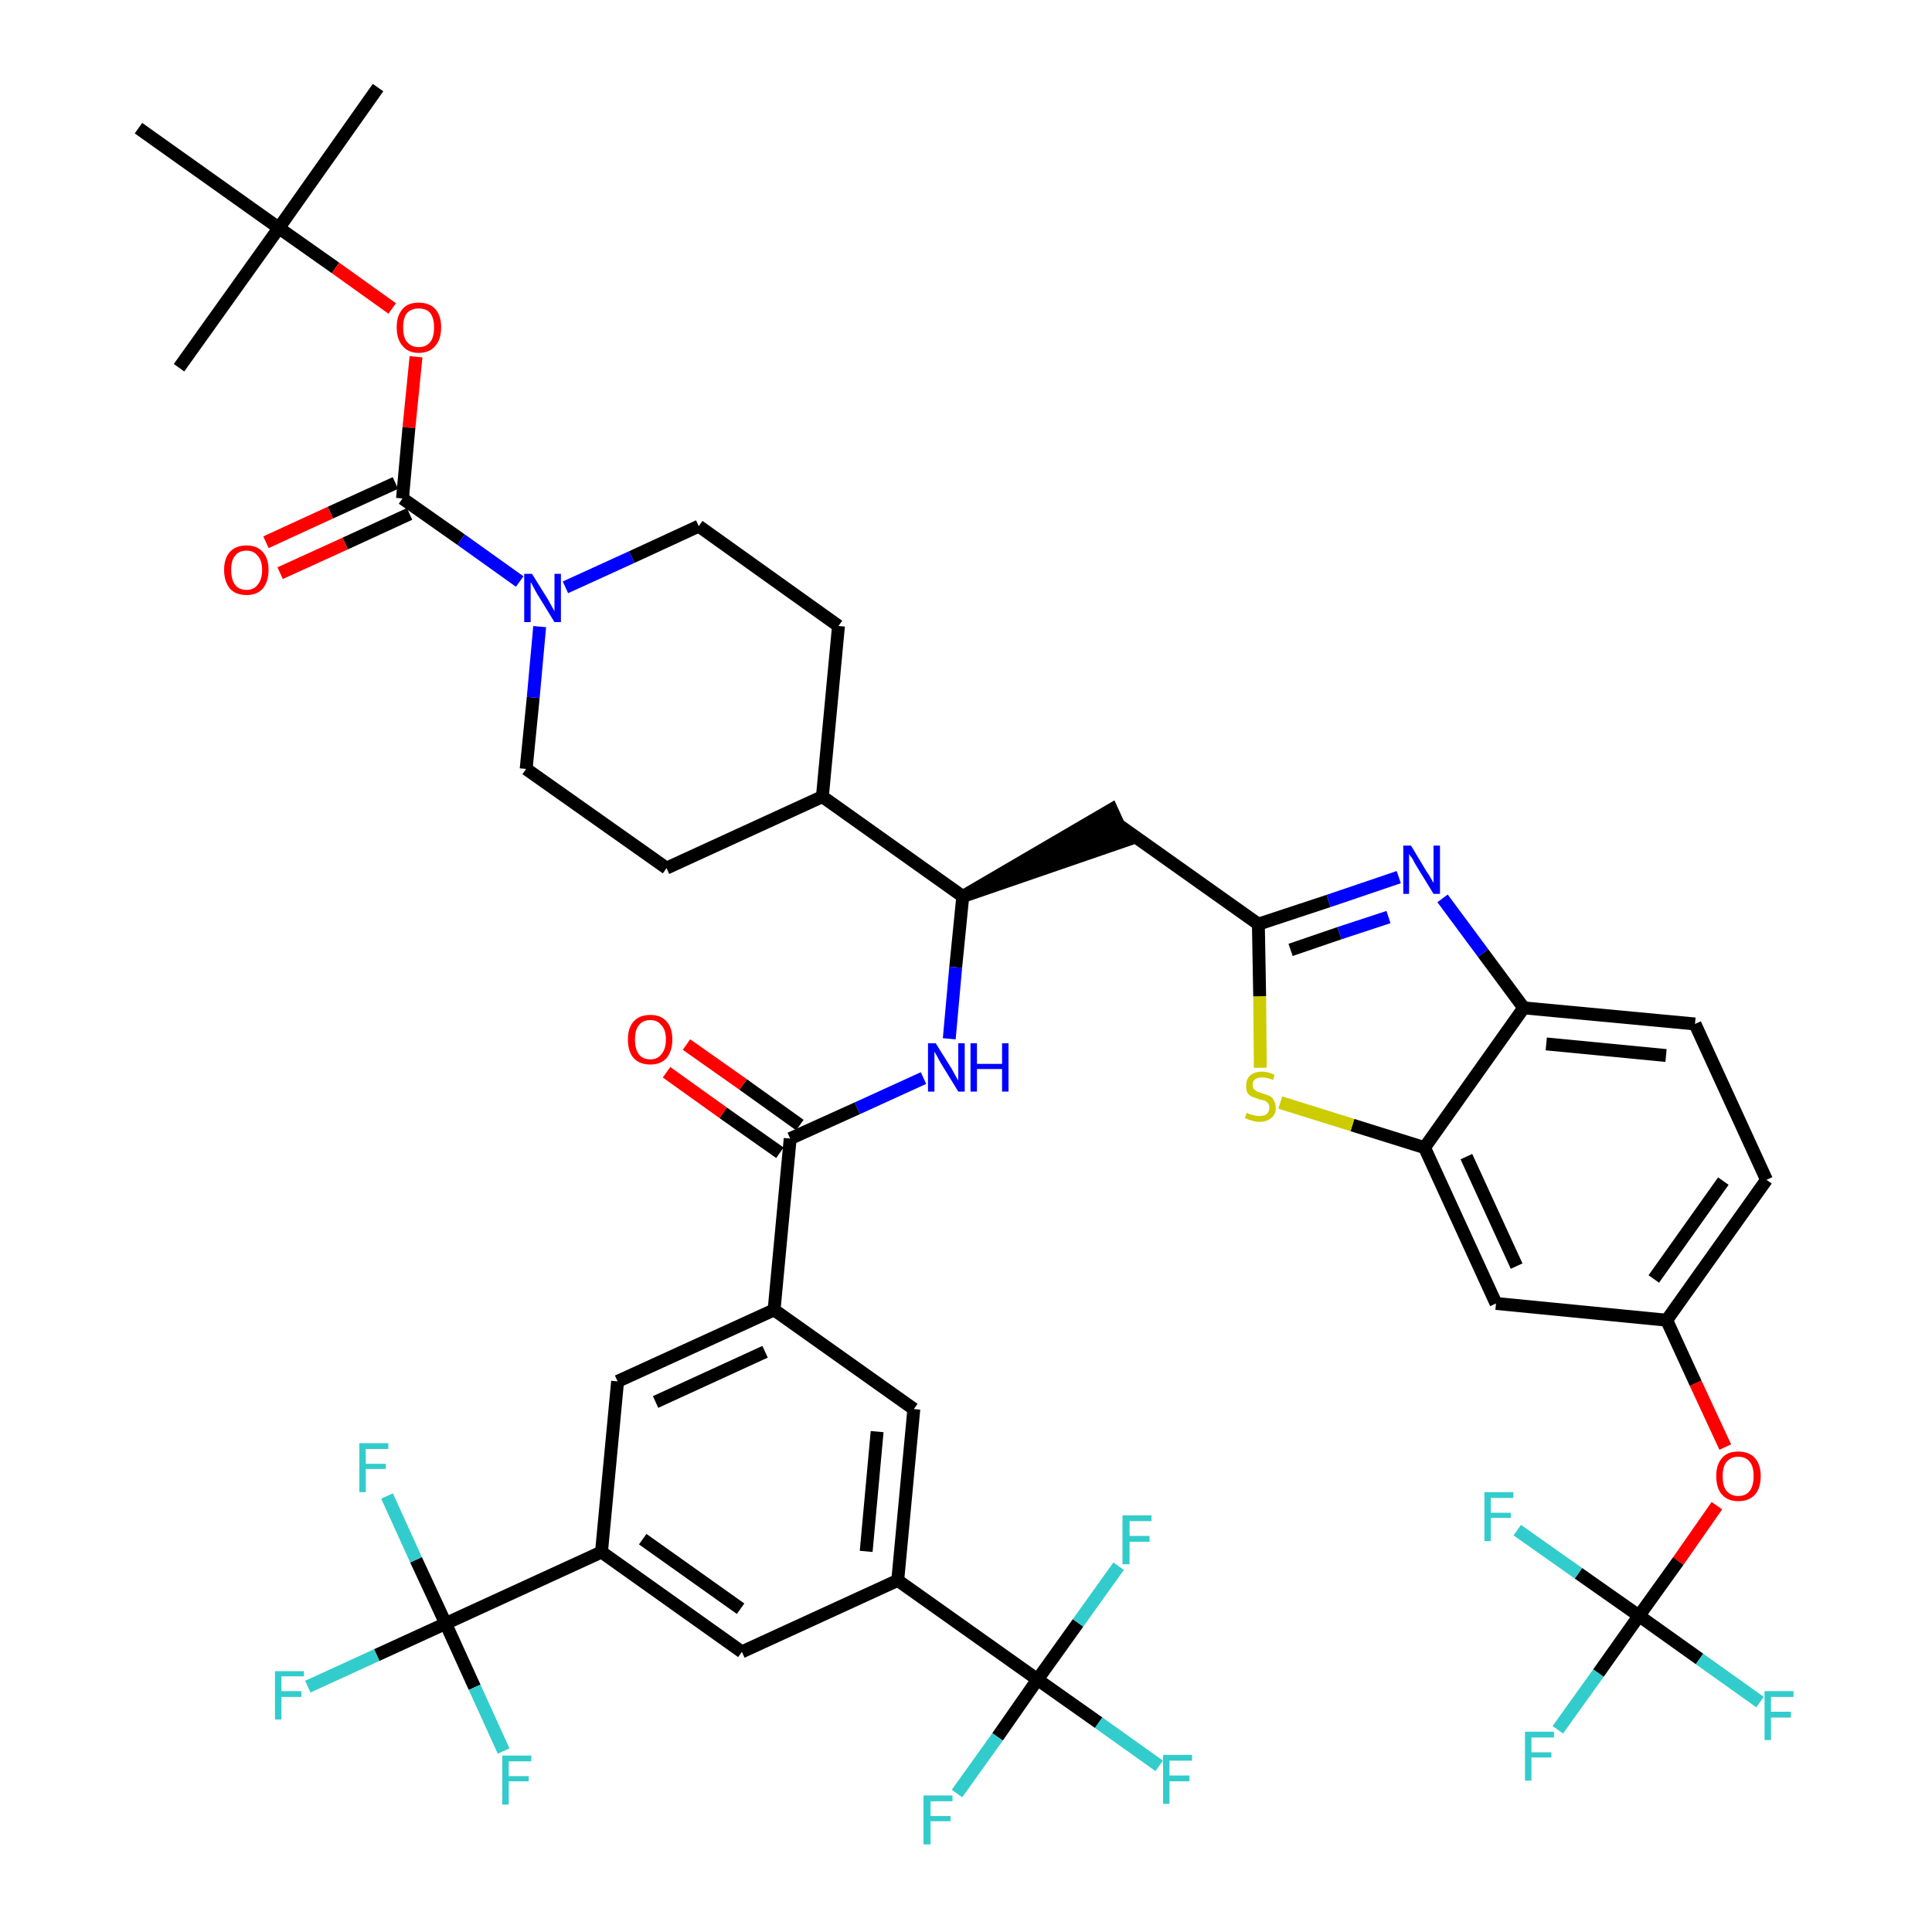 <?xml version='1.0' encoding='iso-8859-1'?>
<svg version='1.1' baseProfile='full'
              xmlns='http://www.w3.org/2000/svg'
                      xmlns:rdkit='http://www.rdkit.org/xml'
                      xmlns:xlink='http://www.w3.org/1999/xlink'
                  xml:space='preserve'
width='300px' height='300px' viewBox='0 0 300 300'>
<!-- END OF HEADER -->
<path class='bond-0 atom-0 atom-1' d='M 58.7,13.6 L 43.3,35.4' style='fill:none;fill-rule:evenodd;stroke:#000000;stroke-width:2.0px;stroke-linecap:butt;stroke-linejoin:miter;stroke-opacity:1' />
<path class='bond-1 atom-1 atom-2' d='M 43.3,35.4 L 27.8,57.1' style='fill:none;fill-rule:evenodd;stroke:#000000;stroke-width:2.0px;stroke-linecap:butt;stroke-linejoin:miter;stroke-opacity:1' />
<path class='bond-2 atom-1 atom-3' d='M 43.3,35.4 L 21.5,19.9' style='fill:none;fill-rule:evenodd;stroke:#000000;stroke-width:2.0px;stroke-linecap:butt;stroke-linejoin:miter;stroke-opacity:1' />
<path class='bond-3 atom-1 atom-4' d='M 43.3,35.4 L 52.1,41.6' style='fill:none;fill-rule:evenodd;stroke:#000000;stroke-width:2.0px;stroke-linecap:butt;stroke-linejoin:miter;stroke-opacity:1' />
<path class='bond-3 atom-1 atom-4' d='M 52.1,41.6 L 60.9,47.9' style='fill:none;fill-rule:evenodd;stroke:#FF0000;stroke-width:2.0px;stroke-linecap:butt;stroke-linejoin:miter;stroke-opacity:1' />
<path class='bond-4 atom-4 atom-5' d='M 64.6,55.4 L 63.5,66.4' style='fill:none;fill-rule:evenodd;stroke:#FF0000;stroke-width:2.0px;stroke-linecap:butt;stroke-linejoin:miter;stroke-opacity:1' />
<path class='bond-4 atom-4 atom-5' d='M 63.5,66.4 L 62.5,77.4' style='fill:none;fill-rule:evenodd;stroke:#000000;stroke-width:2.0px;stroke-linecap:butt;stroke-linejoin:miter;stroke-opacity:1' />
<path class='bond-5 atom-5 atom-6' d='M 61.4,75.0 L 51.3,79.6' style='fill:none;fill-rule:evenodd;stroke:#000000;stroke-width:2.0px;stroke-linecap:butt;stroke-linejoin:miter;stroke-opacity:1' />
<path class='bond-5 atom-5 atom-6' d='M 51.3,79.6 L 41.3,84.2' style='fill:none;fill-rule:evenodd;stroke:#FF0000;stroke-width:2.0px;stroke-linecap:butt;stroke-linejoin:miter;stroke-opacity:1' />
<path class='bond-5 atom-5 atom-6' d='M 63.6,79.8 L 53.6,84.4' style='fill:none;fill-rule:evenodd;stroke:#000000;stroke-width:2.0px;stroke-linecap:butt;stroke-linejoin:miter;stroke-opacity:1' />
<path class='bond-5 atom-5 atom-6' d='M 53.6,84.4 L 43.5,89.0' style='fill:none;fill-rule:evenodd;stroke:#FF0000;stroke-width:2.0px;stroke-linecap:butt;stroke-linejoin:miter;stroke-opacity:1' />
<path class='bond-6 atom-5 atom-7' d='M 62.5,77.4 L 71.6,83.8' style='fill:none;fill-rule:evenodd;stroke:#000000;stroke-width:2.0px;stroke-linecap:butt;stroke-linejoin:miter;stroke-opacity:1' />
<path class='bond-6 atom-5 atom-7' d='M 71.6,83.8 L 80.7,90.3' style='fill:none;fill-rule:evenodd;stroke:#0000FF;stroke-width:2.0px;stroke-linecap:butt;stroke-linejoin:miter;stroke-opacity:1' />
<path class='bond-7 atom-7 atom-8' d='M 87.8,91.2 L 98.1,86.5' style='fill:none;fill-rule:evenodd;stroke:#0000FF;stroke-width:2.0px;stroke-linecap:butt;stroke-linejoin:miter;stroke-opacity:1' />
<path class='bond-7 atom-7 atom-8' d='M 98.1,86.5 L 108.5,81.7' style='fill:none;fill-rule:evenodd;stroke:#000000;stroke-width:2.0px;stroke-linecap:butt;stroke-linejoin:miter;stroke-opacity:1' />
<path class='bond-45 atom-45 atom-7' d='M 81.7,119.4 L 82.8,108.3' style='fill:none;fill-rule:evenodd;stroke:#000000;stroke-width:2.0px;stroke-linecap:butt;stroke-linejoin:miter;stroke-opacity:1' />
<path class='bond-45 atom-45 atom-7' d='M 82.8,108.3 L 83.8,97.3' style='fill:none;fill-rule:evenodd;stroke:#0000FF;stroke-width:2.0px;stroke-linecap:butt;stroke-linejoin:miter;stroke-opacity:1' />
<path class='bond-8 atom-8 atom-9' d='M 108.5,81.7 L 130.2,97.2' style='fill:none;fill-rule:evenodd;stroke:#000000;stroke-width:2.0px;stroke-linecap:butt;stroke-linejoin:miter;stroke-opacity:1' />
<path class='bond-9 atom-9 atom-10' d='M 130.2,97.2 L 127.7,123.7' style='fill:none;fill-rule:evenodd;stroke:#000000;stroke-width:2.0px;stroke-linecap:butt;stroke-linejoin:miter;stroke-opacity:1' />
<path class='bond-10 atom-10 atom-11' d='M 127.7,123.7 L 149.5,139.2' style='fill:none;fill-rule:evenodd;stroke:#000000;stroke-width:2.0px;stroke-linecap:butt;stroke-linejoin:miter;stroke-opacity:1' />
<path class='bond-43 atom-10 atom-44' d='M 127.7,123.7 L 103.5,134.8' style='fill:none;fill-rule:evenodd;stroke:#000000;stroke-width:2.0px;stroke-linecap:butt;stroke-linejoin:miter;stroke-opacity:1' />
<path class='bond-11 atom-11 atom-12' d='M 149.5,139.2 L 174.8,130.5 L 172.6,125.7 Z' style='fill:#000000;fill-rule:evenodd;fill-opacity:1;stroke:#000000;stroke-width:2.0px;stroke-linecap:butt;stroke-linejoin:miter;stroke-opacity:1;' />
<path class='bond-26 atom-11 atom-27' d='M 149.5,139.2 L 148.4,150.2' style='fill:none;fill-rule:evenodd;stroke:#000000;stroke-width:2.0px;stroke-linecap:butt;stroke-linejoin:miter;stroke-opacity:1' />
<path class='bond-26 atom-11 atom-27' d='M 148.4,150.2 L 147.4,161.3' style='fill:none;fill-rule:evenodd;stroke:#0000FF;stroke-width:2.0px;stroke-linecap:butt;stroke-linejoin:miter;stroke-opacity:1' />
<path class='bond-12 atom-12 atom-13' d='M 173.7,128.1 L 195.4,143.5' style='fill:none;fill-rule:evenodd;stroke:#000000;stroke-width:2.0px;stroke-linecap:butt;stroke-linejoin:miter;stroke-opacity:1' />
<path class='bond-13 atom-13 atom-14' d='M 195.4,143.5 L 206.3,139.9' style='fill:none;fill-rule:evenodd;stroke:#000000;stroke-width:2.0px;stroke-linecap:butt;stroke-linejoin:miter;stroke-opacity:1' />
<path class='bond-13 atom-13 atom-14' d='M 206.3,139.9 L 217.2,136.2' style='fill:none;fill-rule:evenodd;stroke:#0000FF;stroke-width:2.0px;stroke-linecap:butt;stroke-linejoin:miter;stroke-opacity:1' />
<path class='bond-13 atom-13 atom-14' d='M 200.4,147.5 L 208.0,144.9' style='fill:none;fill-rule:evenodd;stroke:#000000;stroke-width:2.0px;stroke-linecap:butt;stroke-linejoin:miter;stroke-opacity:1' />
<path class='bond-13 atom-13 atom-14' d='M 208.0,144.9 L 215.6,142.4' style='fill:none;fill-rule:evenodd;stroke:#0000FF;stroke-width:2.0px;stroke-linecap:butt;stroke-linejoin:miter;stroke-opacity:1' />
<path class='bond-46 atom-26 atom-13' d='M 195.7,165.8 L 195.6,154.7' style='fill:none;fill-rule:evenodd;stroke:#CCCC00;stroke-width:2.0px;stroke-linecap:butt;stroke-linejoin:miter;stroke-opacity:1' />
<path class='bond-46 atom-26 atom-13' d='M 195.6,154.7 L 195.4,143.5' style='fill:none;fill-rule:evenodd;stroke:#000000;stroke-width:2.0px;stroke-linecap:butt;stroke-linejoin:miter;stroke-opacity:1' />
<path class='bond-14 atom-14 atom-15' d='M 224.0,139.5 L 230.3,148.0' style='fill:none;fill-rule:evenodd;stroke:#0000FF;stroke-width:2.0px;stroke-linecap:butt;stroke-linejoin:miter;stroke-opacity:1' />
<path class='bond-14 atom-14 atom-15' d='M 230.3,148.0 L 236.6,156.5' style='fill:none;fill-rule:evenodd;stroke:#000000;stroke-width:2.0px;stroke-linecap:butt;stroke-linejoin:miter;stroke-opacity:1' />
<path class='bond-15 atom-15 atom-16' d='M 236.6,156.5 L 263.2,159.0' style='fill:none;fill-rule:evenodd;stroke:#000000;stroke-width:2.0px;stroke-linecap:butt;stroke-linejoin:miter;stroke-opacity:1' />
<path class='bond-15 atom-15 atom-16' d='M 240.1,162.1 L 258.7,163.9' style='fill:none;fill-rule:evenodd;stroke:#000000;stroke-width:2.0px;stroke-linecap:butt;stroke-linejoin:miter;stroke-opacity:1' />
<path class='bond-48 atom-25 atom-15' d='M 221.2,178.2 L 236.6,156.5' style='fill:none;fill-rule:evenodd;stroke:#000000;stroke-width:2.0px;stroke-linecap:butt;stroke-linejoin:miter;stroke-opacity:1' />
<path class='bond-16 atom-16 atom-17' d='M 263.2,159.0 L 274.3,183.2' style='fill:none;fill-rule:evenodd;stroke:#000000;stroke-width:2.0px;stroke-linecap:butt;stroke-linejoin:miter;stroke-opacity:1' />
<path class='bond-17 atom-17 atom-18' d='M 274.3,183.2 L 258.8,205.0' style='fill:none;fill-rule:evenodd;stroke:#000000;stroke-width:2.0px;stroke-linecap:butt;stroke-linejoin:miter;stroke-opacity:1' />
<path class='bond-17 atom-17 atom-18' d='M 267.6,183.4 L 256.8,198.6' style='fill:none;fill-rule:evenodd;stroke:#000000;stroke-width:2.0px;stroke-linecap:butt;stroke-linejoin:miter;stroke-opacity:1' />
<path class='bond-18 atom-18 atom-19' d='M 258.8,205.0 L 263.3,214.8' style='fill:none;fill-rule:evenodd;stroke:#000000;stroke-width:2.0px;stroke-linecap:butt;stroke-linejoin:miter;stroke-opacity:1' />
<path class='bond-18 atom-18 atom-19' d='M 263.3,214.8 L 267.9,224.7' style='fill:none;fill-rule:evenodd;stroke:#FF0000;stroke-width:2.0px;stroke-linecap:butt;stroke-linejoin:miter;stroke-opacity:1' />
<path class='bond-23 atom-18 atom-24' d='M 258.8,205.0 L 232.3,202.4' style='fill:none;fill-rule:evenodd;stroke:#000000;stroke-width:2.0px;stroke-linecap:butt;stroke-linejoin:miter;stroke-opacity:1' />
<path class='bond-19 atom-19 atom-20' d='M 266.6,233.8 L 260.6,242.4' style='fill:none;fill-rule:evenodd;stroke:#FF0000;stroke-width:2.0px;stroke-linecap:butt;stroke-linejoin:miter;stroke-opacity:1' />
<path class='bond-19 atom-19 atom-20' d='M 260.6,242.4 L 254.5,250.9' style='fill:none;fill-rule:evenodd;stroke:#000000;stroke-width:2.0px;stroke-linecap:butt;stroke-linejoin:miter;stroke-opacity:1' />
<path class='bond-20 atom-20 atom-21' d='M 254.5,250.9 L 248.2,259.8' style='fill:none;fill-rule:evenodd;stroke:#000000;stroke-width:2.0px;stroke-linecap:butt;stroke-linejoin:miter;stroke-opacity:1' />
<path class='bond-20 atom-20 atom-21' d='M 248.2,259.8 L 241.9,268.6' style='fill:none;fill-rule:evenodd;stroke:#33CCCC;stroke-width:2.0px;stroke-linecap:butt;stroke-linejoin:miter;stroke-opacity:1' />
<path class='bond-21 atom-20 atom-22' d='M 254.5,250.9 L 263.9,257.6' style='fill:none;fill-rule:evenodd;stroke:#000000;stroke-width:2.0px;stroke-linecap:butt;stroke-linejoin:miter;stroke-opacity:1' />
<path class='bond-21 atom-20 atom-22' d='M 263.9,257.6 L 273.3,264.3' style='fill:none;fill-rule:evenodd;stroke:#33CCCC;stroke-width:2.0px;stroke-linecap:butt;stroke-linejoin:miter;stroke-opacity:1' />
<path class='bond-22 atom-20 atom-23' d='M 254.5,250.9 L 245.1,244.3' style='fill:none;fill-rule:evenodd;stroke:#000000;stroke-width:2.0px;stroke-linecap:butt;stroke-linejoin:miter;stroke-opacity:1' />
<path class='bond-22 atom-20 atom-23' d='M 245.1,244.3 L 235.6,237.6' style='fill:none;fill-rule:evenodd;stroke:#33CCCC;stroke-width:2.0px;stroke-linecap:butt;stroke-linejoin:miter;stroke-opacity:1' />
<path class='bond-24 atom-24 atom-25' d='M 232.3,202.4 L 221.2,178.2' style='fill:none;fill-rule:evenodd;stroke:#000000;stroke-width:2.0px;stroke-linecap:butt;stroke-linejoin:miter;stroke-opacity:1' />
<path class='bond-24 atom-24 atom-25' d='M 235.5,196.6 L 227.7,179.6' style='fill:none;fill-rule:evenodd;stroke:#000000;stroke-width:2.0px;stroke-linecap:butt;stroke-linejoin:miter;stroke-opacity:1' />
<path class='bond-25 atom-25 atom-26' d='M 221.2,178.2 L 210.0,174.7' style='fill:none;fill-rule:evenodd;stroke:#000000;stroke-width:2.0px;stroke-linecap:butt;stroke-linejoin:miter;stroke-opacity:1' />
<path class='bond-25 atom-25 atom-26' d='M 210.0,174.7 L 198.8,171.2' style='fill:none;fill-rule:evenodd;stroke:#CCCC00;stroke-width:2.0px;stroke-linecap:butt;stroke-linejoin:miter;stroke-opacity:1' />
<path class='bond-27 atom-27 atom-28' d='M 143.4,167.4 L 133.1,172.1' style='fill:none;fill-rule:evenodd;stroke:#0000FF;stroke-width:2.0px;stroke-linecap:butt;stroke-linejoin:miter;stroke-opacity:1' />
<path class='bond-27 atom-27 atom-28' d='M 133.1,172.1 L 122.7,176.8' style='fill:none;fill-rule:evenodd;stroke:#000000;stroke-width:2.0px;stroke-linecap:butt;stroke-linejoin:miter;stroke-opacity:1' />
<path class='bond-28 atom-28 atom-29' d='M 124.2,174.7 L 115.4,168.4' style='fill:none;fill-rule:evenodd;stroke:#000000;stroke-width:2.0px;stroke-linecap:butt;stroke-linejoin:miter;stroke-opacity:1' />
<path class='bond-28 atom-28 atom-29' d='M 115.4,168.4 L 106.6,162.2' style='fill:none;fill-rule:evenodd;stroke:#FF0000;stroke-width:2.0px;stroke-linecap:butt;stroke-linejoin:miter;stroke-opacity:1' />
<path class='bond-28 atom-28 atom-29' d='M 121.1,179.0 L 112.3,172.8' style='fill:none;fill-rule:evenodd;stroke:#000000;stroke-width:2.0px;stroke-linecap:butt;stroke-linejoin:miter;stroke-opacity:1' />
<path class='bond-28 atom-28 atom-29' d='M 112.3,172.8 L 103.5,166.5' style='fill:none;fill-rule:evenodd;stroke:#FF0000;stroke-width:2.0px;stroke-linecap:butt;stroke-linejoin:miter;stroke-opacity:1' />
<path class='bond-29 atom-28 atom-30' d='M 122.7,176.8 L 120.2,203.4' style='fill:none;fill-rule:evenodd;stroke:#000000;stroke-width:2.0px;stroke-linecap:butt;stroke-linejoin:miter;stroke-opacity:1' />
<path class='bond-30 atom-30 atom-31' d='M 120.2,203.4 L 95.9,214.5' style='fill:none;fill-rule:evenodd;stroke:#000000;stroke-width:2.0px;stroke-linecap:butt;stroke-linejoin:miter;stroke-opacity:1' />
<path class='bond-30 atom-30 atom-31' d='M 118.8,209.9 L 101.8,217.7' style='fill:none;fill-rule:evenodd;stroke:#000000;stroke-width:2.0px;stroke-linecap:butt;stroke-linejoin:miter;stroke-opacity:1' />
<path class='bond-47 atom-43 atom-30' d='M 141.9,218.8 L 120.2,203.4' style='fill:none;fill-rule:evenodd;stroke:#000000;stroke-width:2.0px;stroke-linecap:butt;stroke-linejoin:miter;stroke-opacity:1' />
<path class='bond-31 atom-31 atom-32' d='M 95.9,214.5 L 93.4,241.0' style='fill:none;fill-rule:evenodd;stroke:#000000;stroke-width:2.0px;stroke-linecap:butt;stroke-linejoin:miter;stroke-opacity:1' />
<path class='bond-32 atom-32 atom-33' d='M 93.4,241.0 L 69.2,252.1' style='fill:none;fill-rule:evenodd;stroke:#000000;stroke-width:2.0px;stroke-linecap:butt;stroke-linejoin:miter;stroke-opacity:1' />
<path class='bond-36 atom-32 atom-37' d='M 93.4,241.0 L 115.2,256.5' style='fill:none;fill-rule:evenodd;stroke:#000000;stroke-width:2.0px;stroke-linecap:butt;stroke-linejoin:miter;stroke-opacity:1' />
<path class='bond-36 atom-32 atom-37' d='M 99.8,239.0 L 115.0,249.8' style='fill:none;fill-rule:evenodd;stroke:#000000;stroke-width:2.0px;stroke-linecap:butt;stroke-linejoin:miter;stroke-opacity:1' />
<path class='bond-33 atom-33 atom-34' d='M 69.2,252.1 L 58.5,257.0' style='fill:none;fill-rule:evenodd;stroke:#000000;stroke-width:2.0px;stroke-linecap:butt;stroke-linejoin:miter;stroke-opacity:1' />
<path class='bond-33 atom-33 atom-34' d='M 58.5,257.0 L 47.8,261.9' style='fill:none;fill-rule:evenodd;stroke:#33CCCC;stroke-width:2.0px;stroke-linecap:butt;stroke-linejoin:miter;stroke-opacity:1' />
<path class='bond-34 atom-33 atom-35' d='M 69.2,252.1 L 64.6,242.2' style='fill:none;fill-rule:evenodd;stroke:#000000;stroke-width:2.0px;stroke-linecap:butt;stroke-linejoin:miter;stroke-opacity:1' />
<path class='bond-34 atom-33 atom-35' d='M 64.6,242.2 L 60.1,232.3' style='fill:none;fill-rule:evenodd;stroke:#33CCCC;stroke-width:2.0px;stroke-linecap:butt;stroke-linejoin:miter;stroke-opacity:1' />
<path class='bond-35 atom-33 atom-36' d='M 69.2,252.1 L 73.7,262.0' style='fill:none;fill-rule:evenodd;stroke:#000000;stroke-width:2.0px;stroke-linecap:butt;stroke-linejoin:miter;stroke-opacity:1' />
<path class='bond-35 atom-33 atom-36' d='M 73.7,262.0 L 78.2,271.9' style='fill:none;fill-rule:evenodd;stroke:#33CCCC;stroke-width:2.0px;stroke-linecap:butt;stroke-linejoin:miter;stroke-opacity:1' />
<path class='bond-37 atom-37 atom-38' d='M 115.2,256.5 L 139.4,245.4' style='fill:none;fill-rule:evenodd;stroke:#000000;stroke-width:2.0px;stroke-linecap:butt;stroke-linejoin:miter;stroke-opacity:1' />
<path class='bond-38 atom-38 atom-39' d='M 139.4,245.4 L 161.1,260.8' style='fill:none;fill-rule:evenodd;stroke:#000000;stroke-width:2.0px;stroke-linecap:butt;stroke-linejoin:miter;stroke-opacity:1' />
<path class='bond-42 atom-38 atom-43' d='M 139.4,245.4 L 141.9,218.8' style='fill:none;fill-rule:evenodd;stroke:#000000;stroke-width:2.0px;stroke-linecap:butt;stroke-linejoin:miter;stroke-opacity:1' />
<path class='bond-42 atom-38 atom-43' d='M 134.5,240.9 L 136.2,222.3' style='fill:none;fill-rule:evenodd;stroke:#000000;stroke-width:2.0px;stroke-linecap:butt;stroke-linejoin:miter;stroke-opacity:1' />
<path class='bond-39 atom-39 atom-40' d='M 161.1,260.8 L 170.6,267.5' style='fill:none;fill-rule:evenodd;stroke:#000000;stroke-width:2.0px;stroke-linecap:butt;stroke-linejoin:miter;stroke-opacity:1' />
<path class='bond-39 atom-39 atom-40' d='M 170.6,267.5 L 180.0,274.2' style='fill:none;fill-rule:evenodd;stroke:#33CCCC;stroke-width:2.0px;stroke-linecap:butt;stroke-linejoin:miter;stroke-opacity:1' />
<path class='bond-40 atom-39 atom-41' d='M 161.1,260.8 L 154.9,269.7' style='fill:none;fill-rule:evenodd;stroke:#000000;stroke-width:2.0px;stroke-linecap:butt;stroke-linejoin:miter;stroke-opacity:1' />
<path class='bond-40 atom-39 atom-41' d='M 154.9,269.7 L 148.6,278.5' style='fill:none;fill-rule:evenodd;stroke:#33CCCC;stroke-width:2.0px;stroke-linecap:butt;stroke-linejoin:miter;stroke-opacity:1' />
<path class='bond-41 atom-39 atom-42' d='M 161.1,260.8 L 167.4,252.0' style='fill:none;fill-rule:evenodd;stroke:#000000;stroke-width:2.0px;stroke-linecap:butt;stroke-linejoin:miter;stroke-opacity:1' />
<path class='bond-41 atom-39 atom-42' d='M 167.4,252.0 L 173.7,243.2' style='fill:none;fill-rule:evenodd;stroke:#33CCCC;stroke-width:2.0px;stroke-linecap:butt;stroke-linejoin:miter;stroke-opacity:1' />
<path class='bond-44 atom-44 atom-45' d='M 103.5,134.8 L 81.7,119.4' style='fill:none;fill-rule:evenodd;stroke:#000000;stroke-width:2.0px;stroke-linecap:butt;stroke-linejoin:miter;stroke-opacity:1' />
<path  class='atom-4' d='M 61.6 50.8
Q 61.6 49.0, 62.5 48.0
Q 63.3 47.0, 65.0 47.0
Q 66.7 47.0, 67.6 48.0
Q 68.5 49.0, 68.5 50.8
Q 68.5 52.7, 67.6 53.7
Q 66.7 54.8, 65.0 54.8
Q 63.4 54.8, 62.5 53.7
Q 61.6 52.7, 61.6 50.8
M 65.0 53.9
Q 66.2 53.9, 66.8 53.1
Q 67.4 52.4, 67.4 50.8
Q 67.4 49.4, 66.8 48.6
Q 66.2 47.9, 65.0 47.9
Q 63.9 47.9, 63.2 48.6
Q 62.6 49.4, 62.6 50.8
Q 62.6 52.4, 63.2 53.1
Q 63.9 53.9, 65.0 53.9
' fill='#FF0000'/>
<path  class='atom-6' d='M 34.8 88.5
Q 34.8 86.7, 35.7 85.7
Q 36.6 84.7, 38.3 84.7
Q 39.9 84.7, 40.8 85.7
Q 41.7 86.7, 41.7 88.5
Q 41.7 90.3, 40.8 91.4
Q 39.9 92.4, 38.3 92.4
Q 36.6 92.4, 35.7 91.4
Q 34.8 90.3, 34.8 88.5
M 38.3 91.6
Q 39.4 91.6, 40.0 90.8
Q 40.7 90.0, 40.7 88.5
Q 40.7 87.0, 40.0 86.3
Q 39.4 85.5, 38.3 85.5
Q 37.1 85.5, 36.5 86.3
Q 35.9 87.0, 35.9 88.5
Q 35.9 90.0, 36.5 90.8
Q 37.1 91.6, 38.3 91.6
' fill='#FF0000'/>
<path  class='atom-7' d='M 82.6 89.1
L 85.1 93.1
Q 85.3 93.5, 85.7 94.2
Q 86.1 94.9, 86.1 94.9
L 86.1 89.1
L 87.1 89.1
L 87.1 96.6
L 86.1 96.6
L 83.4 92.2
Q 83.1 91.7, 82.8 91.1
Q 82.5 90.5, 82.4 90.4
L 82.4 96.6
L 81.4 96.6
L 81.4 89.1
L 82.6 89.1
' fill='#0000FF'/>
<path  class='atom-14' d='M 219.1 131.3
L 221.5 135.3
Q 221.8 135.7, 222.2 136.4
Q 222.6 137.1, 222.6 137.1
L 222.6 131.3
L 223.6 131.3
L 223.6 138.8
L 222.6 138.8
L 219.9 134.4
Q 219.6 133.9, 219.3 133.3
Q 218.9 132.8, 218.8 132.6
L 218.8 138.8
L 217.9 138.8
L 217.9 131.3
L 219.1 131.3
' fill='#0000FF'/>
<path  class='atom-19' d='M 266.5 229.2
Q 266.5 227.4, 267.4 226.4
Q 268.2 225.4, 269.9 225.4
Q 271.6 225.4, 272.5 226.4
Q 273.4 227.4, 273.4 229.2
Q 273.4 231.1, 272.5 232.1
Q 271.6 233.1, 269.9 233.1
Q 268.3 233.1, 267.4 232.1
Q 266.5 231.1, 266.5 229.2
M 269.9 232.3
Q 271.1 232.3, 271.7 231.5
Q 272.3 230.7, 272.3 229.2
Q 272.3 227.7, 271.7 227.0
Q 271.1 226.2, 269.9 226.2
Q 268.8 226.2, 268.1 227.0
Q 267.5 227.7, 267.5 229.2
Q 267.5 230.8, 268.1 231.5
Q 268.8 232.3, 269.9 232.3
' fill='#FF0000'/>
<path  class='atom-21' d='M 236.8 268.9
L 241.3 268.9
L 241.3 269.8
L 237.8 269.8
L 237.8 272.1
L 240.9 272.1
L 240.9 272.9
L 237.8 272.9
L 237.8 276.5
L 236.8 276.5
L 236.8 268.9
' fill='#33CCCC'/>
<path  class='atom-22' d='M 274.0 262.6
L 278.5 262.6
L 278.5 263.5
L 275.0 263.5
L 275.0 265.8
L 278.1 265.8
L 278.1 266.7
L 275.0 266.7
L 275.0 270.2
L 274.0 270.2
L 274.0 262.6
' fill='#33CCCC'/>
<path  class='atom-23' d='M 230.5 231.7
L 235.0 231.7
L 235.0 232.6
L 231.5 232.6
L 231.5 234.9
L 234.6 234.9
L 234.6 235.7
L 231.5 235.7
L 231.5 239.3
L 230.5 239.3
L 230.5 231.7
' fill='#33CCCC'/>
<path  class='atom-26' d='M 193.6 172.8
Q 193.7 172.8, 194.0 173.0
Q 194.4 173.1, 194.8 173.2
Q 195.2 173.3, 195.5 173.3
Q 196.3 173.3, 196.7 173.0
Q 197.1 172.6, 197.1 172.0
Q 197.1 171.6, 196.9 171.3
Q 196.7 171.1, 196.4 170.9
Q 196.0 170.8, 195.5 170.7
Q 194.8 170.4, 194.4 170.3
Q 194.0 170.1, 193.7 169.7
Q 193.5 169.3, 193.5 168.6
Q 193.5 167.6, 194.1 167.0
Q 194.8 166.4, 196.0 166.4
Q 196.9 166.4, 197.9 166.9
L 197.7 167.7
Q 196.7 167.3, 196.1 167.3
Q 195.3 167.3, 194.9 167.6
Q 194.5 167.9, 194.5 168.4
Q 194.5 168.8, 194.7 169.1
Q 194.9 169.3, 195.2 169.5
Q 195.6 169.6, 196.1 169.8
Q 196.7 170.0, 197.2 170.2
Q 197.6 170.4, 197.8 170.9
Q 198.1 171.3, 198.1 172.0
Q 198.1 173.1, 197.4 173.6
Q 196.7 174.2, 195.6 174.2
Q 194.9 174.2, 194.4 174.0
Q 193.9 173.9, 193.3 173.6
L 193.6 172.8
' fill='#CCCC00'/>
<path  class='atom-27' d='M 145.3 162.0
L 147.8 166.0
Q 148.0 166.4, 148.4 167.1
Q 148.8 167.8, 148.8 167.8
L 148.8 162.0
L 149.8 162.0
L 149.8 169.5
L 148.8 169.5
L 146.1 165.1
Q 145.8 164.6, 145.5 164.0
Q 145.2 163.5, 145.1 163.3
L 145.1 169.5
L 144.1 169.5
L 144.1 162.0
L 145.3 162.0
' fill='#0000FF'/>
<path  class='atom-27' d='M 150.7 162.0
L 151.7 162.0
L 151.7 165.2
L 155.6 165.2
L 155.6 162.0
L 156.6 162.0
L 156.6 169.5
L 155.6 169.5
L 155.6 166.0
L 151.7 166.0
L 151.7 169.5
L 150.7 169.5
L 150.7 162.0
' fill='#0000FF'/>
<path  class='atom-29' d='M 97.5 161.4
Q 97.5 159.6, 98.4 158.6
Q 99.3 157.6, 101.0 157.6
Q 102.6 157.6, 103.5 158.6
Q 104.4 159.6, 104.4 161.4
Q 104.4 163.2, 103.5 164.3
Q 102.6 165.3, 101.0 165.3
Q 99.3 165.3, 98.4 164.3
Q 97.5 163.3, 97.5 161.4
M 101.0 164.5
Q 102.1 164.5, 102.7 163.7
Q 103.4 162.9, 103.4 161.4
Q 103.4 159.9, 102.7 159.2
Q 102.1 158.4, 101.0 158.4
Q 99.8 158.4, 99.2 159.2
Q 98.6 159.9, 98.6 161.4
Q 98.6 162.9, 99.2 163.7
Q 99.8 164.5, 101.0 164.5
' fill='#FF0000'/>
<path  class='atom-34' d='M 42.7 259.5
L 47.2 259.5
L 47.2 260.3
L 43.7 260.3
L 43.7 262.6
L 46.8 262.6
L 46.8 263.5
L 43.7 263.5
L 43.7 267.0
L 42.7 267.0
L 42.7 259.5
' fill='#33CCCC'/>
<path  class='atom-35' d='M 55.8 224.1
L 60.3 224.1
L 60.3 225.0
L 56.8 225.0
L 56.8 227.3
L 59.9 227.3
L 59.9 228.1
L 56.8 228.1
L 56.8 231.7
L 55.8 231.7
L 55.8 224.1
' fill='#33CCCC'/>
<path  class='atom-36' d='M 78.0 272.6
L 82.5 272.6
L 82.5 273.5
L 79.0 273.5
L 79.0 275.8
L 82.1 275.8
L 82.1 276.6
L 79.0 276.6
L 79.0 280.2
L 78.0 280.2
L 78.0 272.6
' fill='#33CCCC'/>
<path  class='atom-40' d='M 180.6 272.5
L 185.1 272.5
L 185.1 273.4
L 181.6 273.4
L 181.6 275.7
L 184.7 275.7
L 184.7 276.6
L 181.6 276.6
L 181.6 280.1
L 180.6 280.1
L 180.6 272.5
' fill='#33CCCC'/>
<path  class='atom-41' d='M 143.4 278.8
L 147.9 278.8
L 147.9 279.7
L 144.5 279.7
L 144.5 282.0
L 147.6 282.0
L 147.6 282.8
L 144.5 282.8
L 144.5 286.4
L 143.4 286.4
L 143.4 278.8
' fill='#33CCCC'/>
<path  class='atom-42' d='M 174.3 235.3
L 178.8 235.3
L 178.8 236.2
L 175.4 236.2
L 175.4 238.5
L 178.5 238.5
L 178.5 239.4
L 175.4 239.4
L 175.4 242.9
L 174.3 242.9
L 174.3 235.3
' fill='#33CCCC'/>
</svg>
